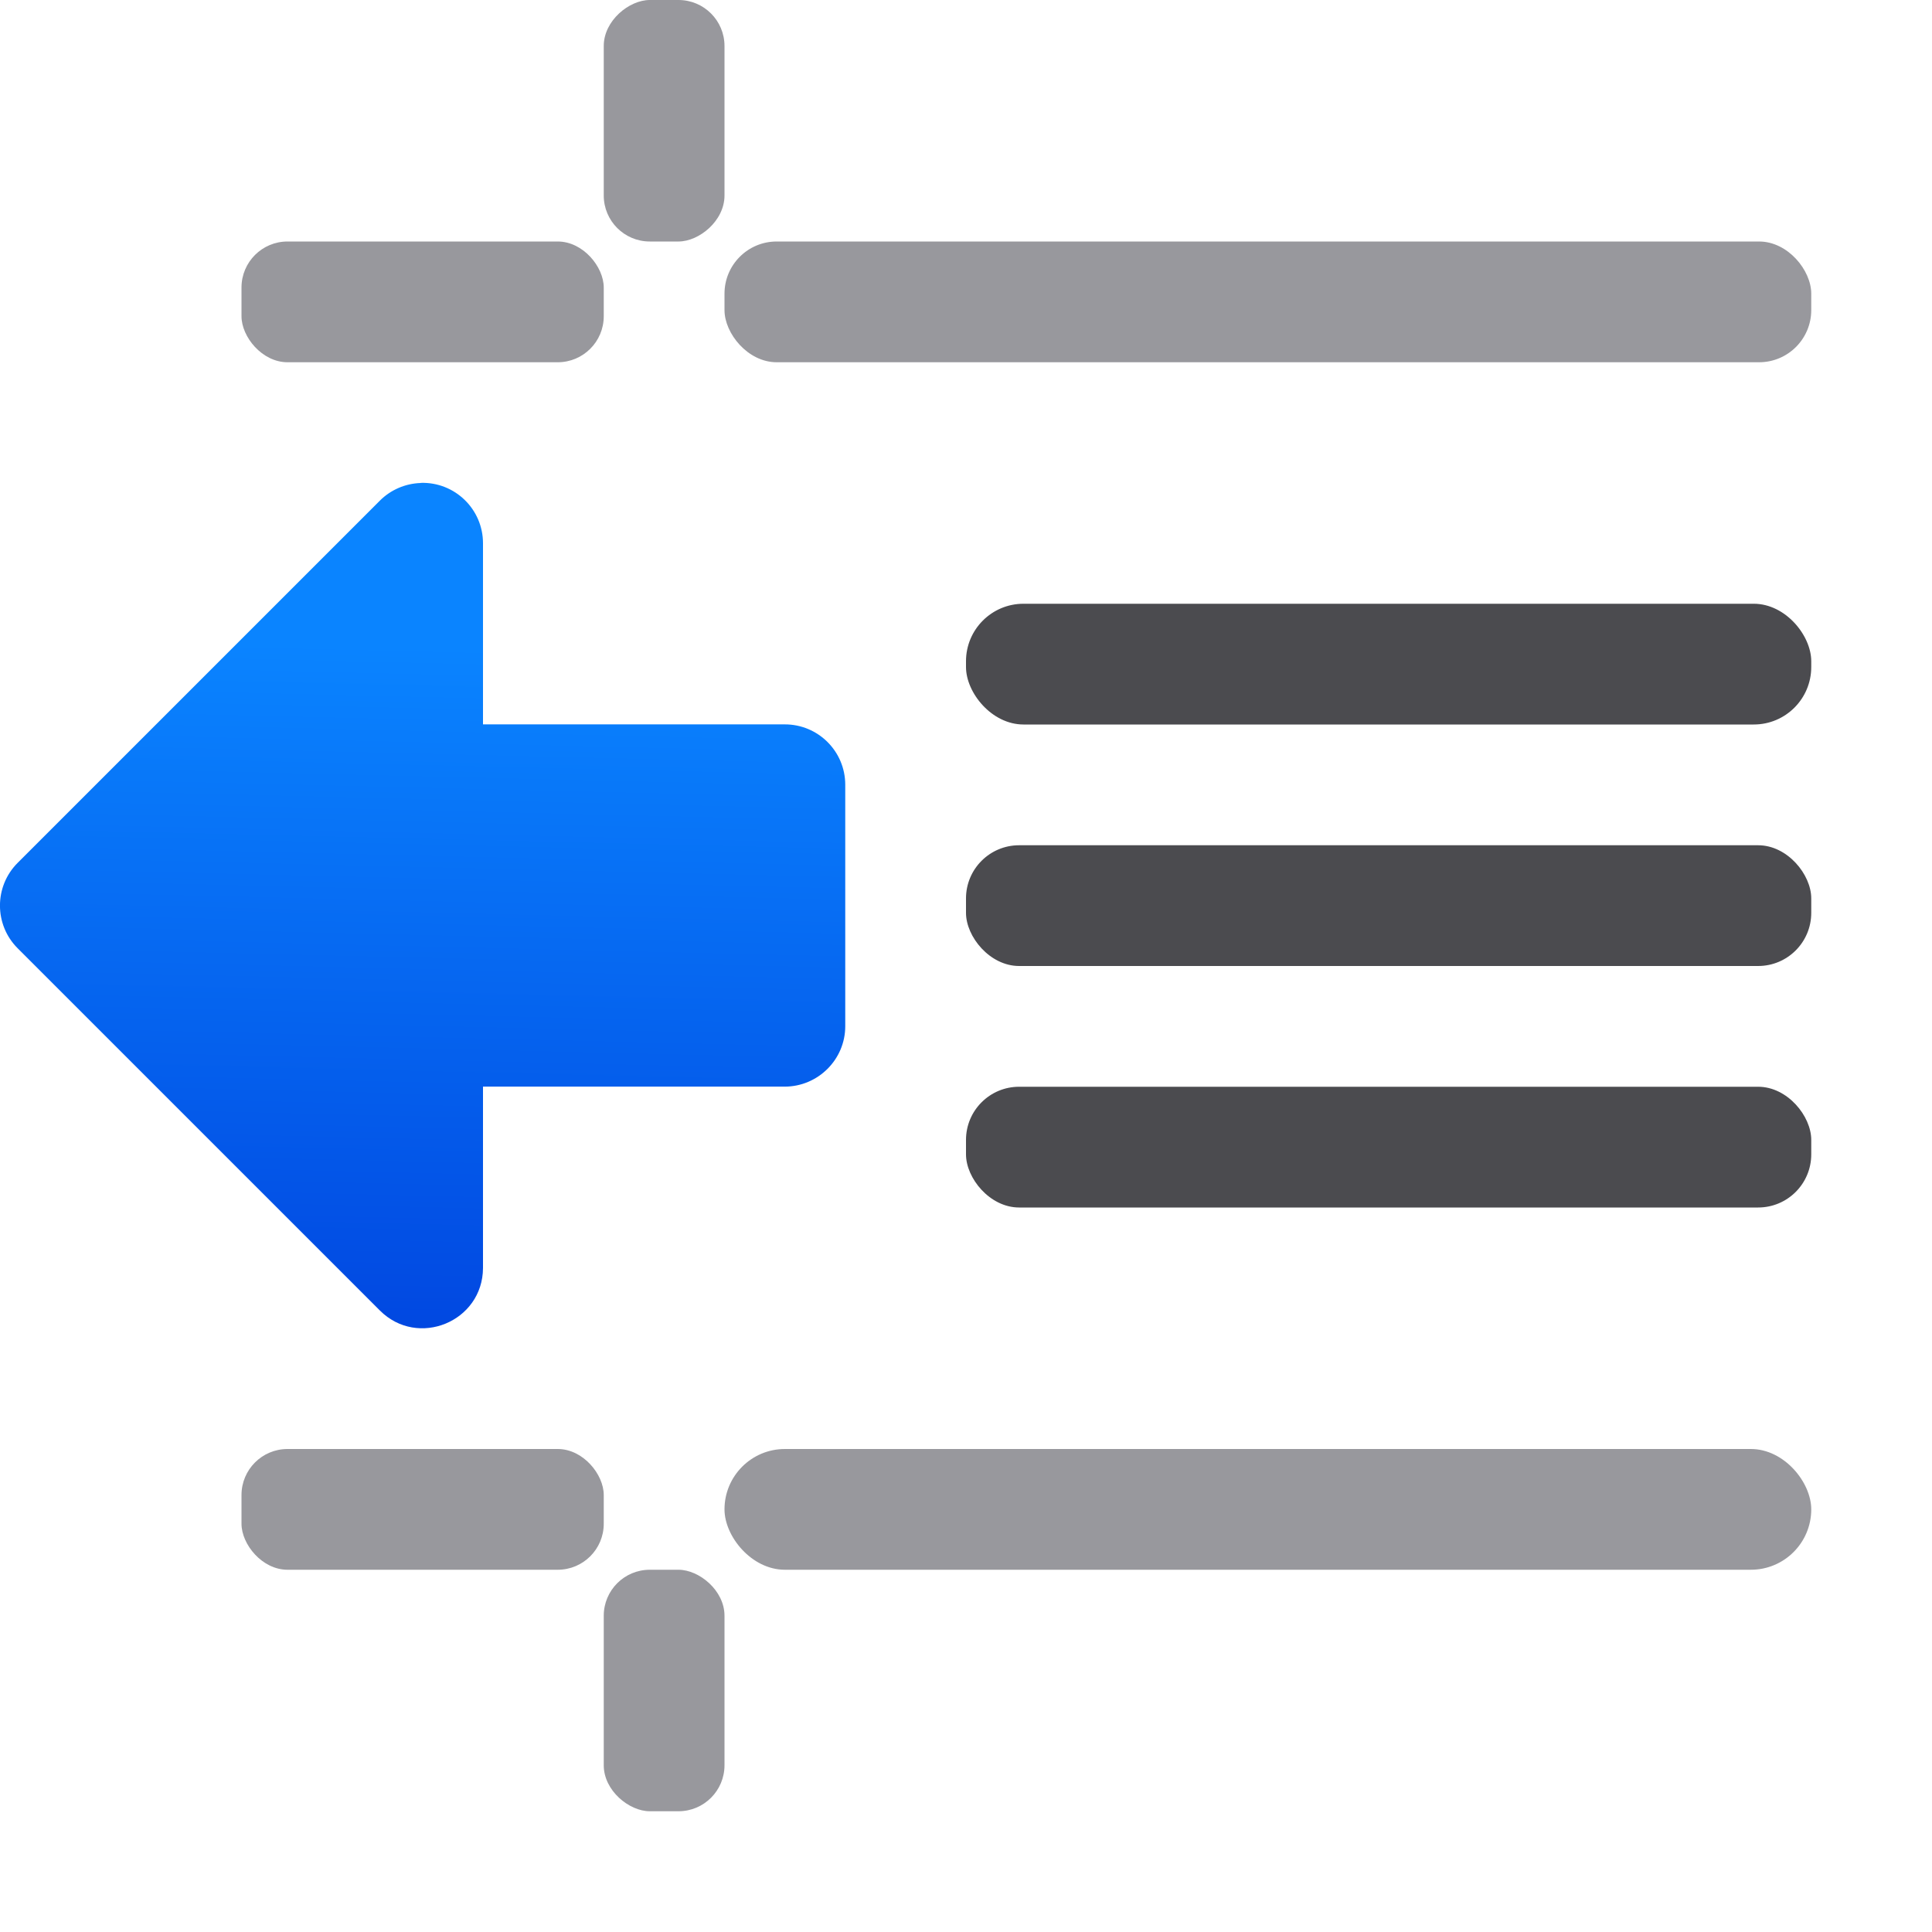 <svg viewBox="0 0 16 16" xmlns="http://www.w3.org/2000/svg" xmlns:xlink="http://www.w3.org/1999/xlink"><linearGradient id="a" gradientUnits="userSpaceOnUse" x1="-39.874" x2="-39.722" y1="10.694" y2="4.321"><stop offset="0" stop-color="#0040dd"/><stop offset="1" stop-color="#0a84ff"/></linearGradient><path d="m3.484 4c-.127.004-.248.056-.338.146l-3 3c-.195.195-.195.512 0 .707l3 3c.314.314.852.093.854-.352v-1.502h2.5c.275-.001.5-.225.5-.5v-2c-0-.277-.225-.501-.502-.5h-2.498v-1.5c0-.282-.233-.509-.516-.5z" fill="url(#a)"/><rect fill="#98989d" height="1" ry=".432" width="9" x="6" y="2"/><rect fill="#4b4b4f" height="1" ry=".44" width="7" x="8" y="9"/><rect fill="#98989d" height="1" ry=".5" width="9" x="6" y="12"/><rect fill="#4b4b4f" height="1" ry=".476" width="7" x="8" y="5"/><g fill="#98989d"><rect height="1" ry=".381" width="3" x="2" y="2"/><rect height="1" ry=".381" transform="rotate(90)" width="2" x="-0" y="-6"/><rect height="1" ry=".381" transform="matrix(0 -1 -1 0 0 0)" width="2" x="-15" y="-6"/><rect height="1" ry=".381" width="3" x="2" y="12"/></g><rect fill="#4b4b4f" height="1" ry=".44" width="7" x="8" y="7"/></svg>